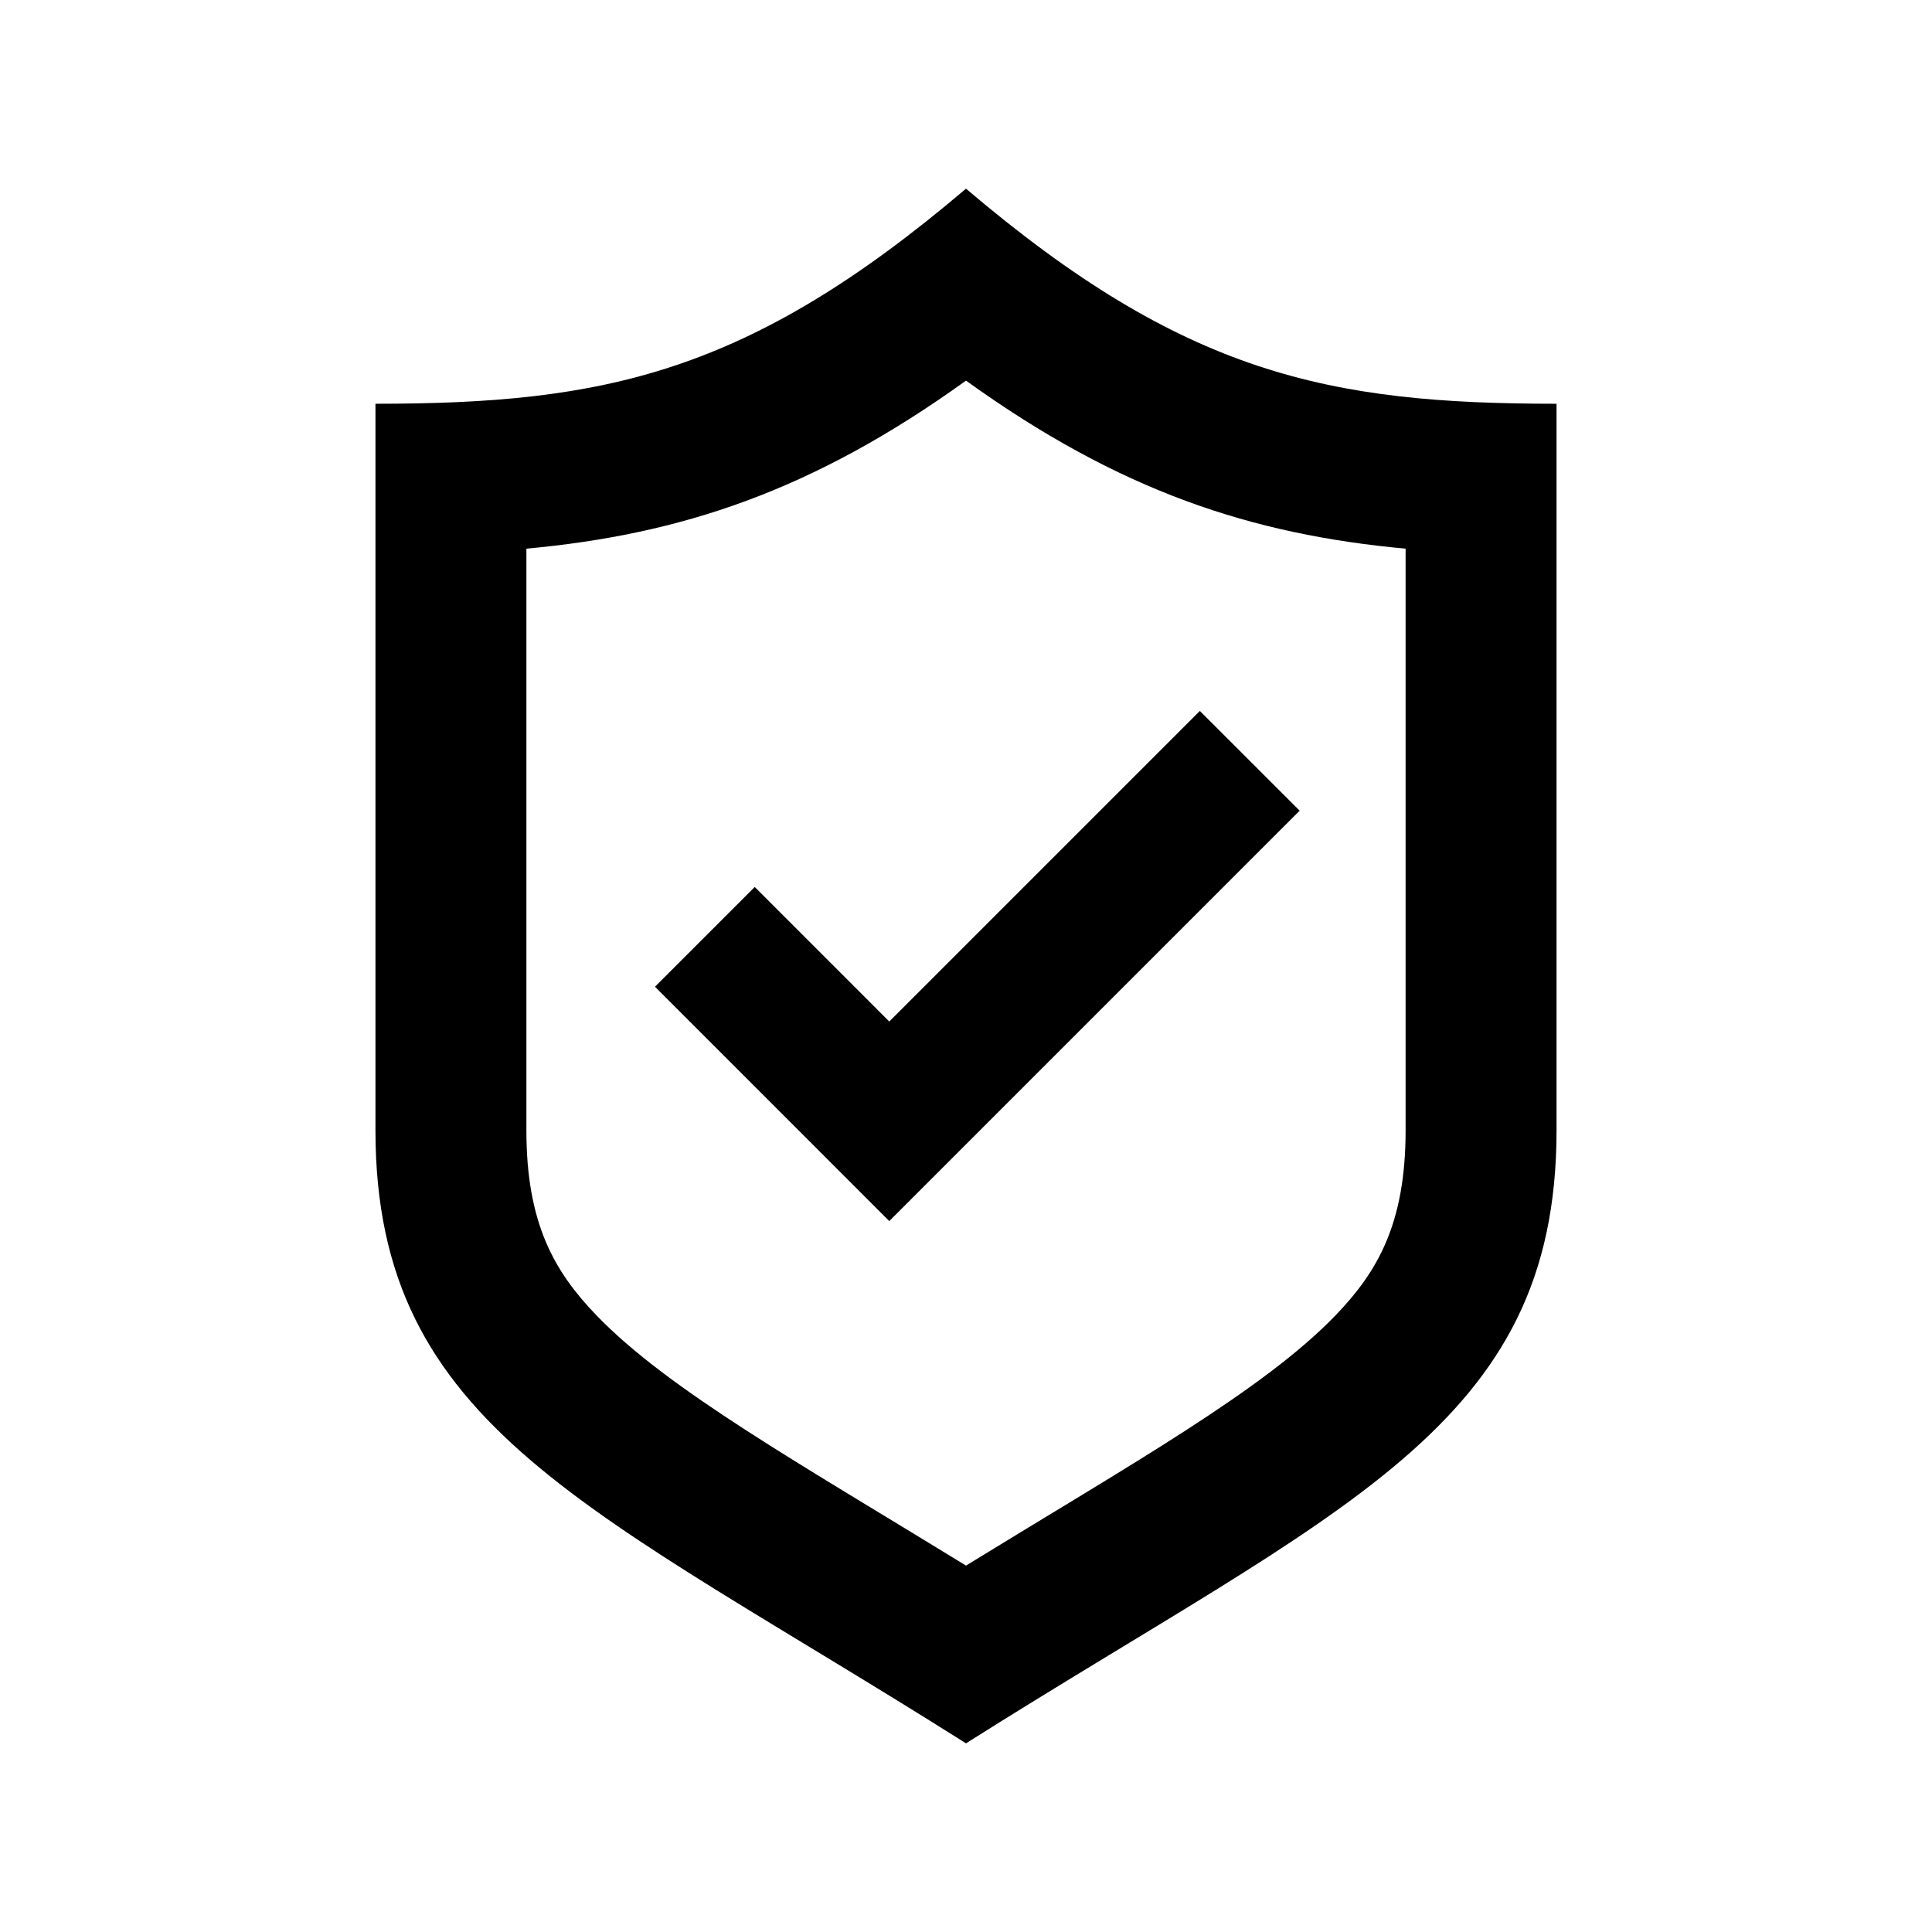 <?xml version="1.0" encoding="utf-8"?>

<!-- The icon can be used freely in both personal and commercial projects with no attribution required, but always appreciated. 
You may NOT sub-license, resell, rent, redistribute or otherwise transfer the icon without express written permission from iconmonstr.com -->

<!DOCTYPE svg PUBLIC "-//W3C//DTD SVG 1.1//EN" "http://www.w3.org/Graphics/SVG/1.1/DTD/svg11.dtd">
<svg version="1.1" xmlns="http://www.w3.org/2000/svg" xmlns:xlink="http://www.w3.org/1999/xlink" x="0px" y="0px"
	 width="512px" height="512px" viewBox="0 0 512 512" enable-background="new 0 0 512 512" xml:space="preserve">
<path id="shield-30-icon" d="M256,100.867c40.768,29.345,75.684,40.771,116.5,44.536v154.125c0,24.719-7.423,37.486-18.567,49.053
	c-18.974,19.691-53.682,39.149-97.933,66.313c-44.255-27.167-78.959-46.623-97.933-66.313
	c-11.145-11.566-18.567-24.334-18.567-49.053V145.403C180.316,141.639,215.232,130.212,256,100.867 M256,50
	c-57.861,49.195-96.167,57-156.5,57c0,0,0,116.921,0,192.528c0,79,56.996,99.629,156.5,162.472
	c99.504-62.843,156.5-83.472,156.5-162.472c0-75.607,0-192.528,0-192.528C352.167,107,313.861,99.195,256,50z M235.666,323.598
	l-62.088-62.106l26.436-26.441l35.65,35.661l82.309-82.309l26.449,26.433L235.666,323.598z"/>
</svg>
